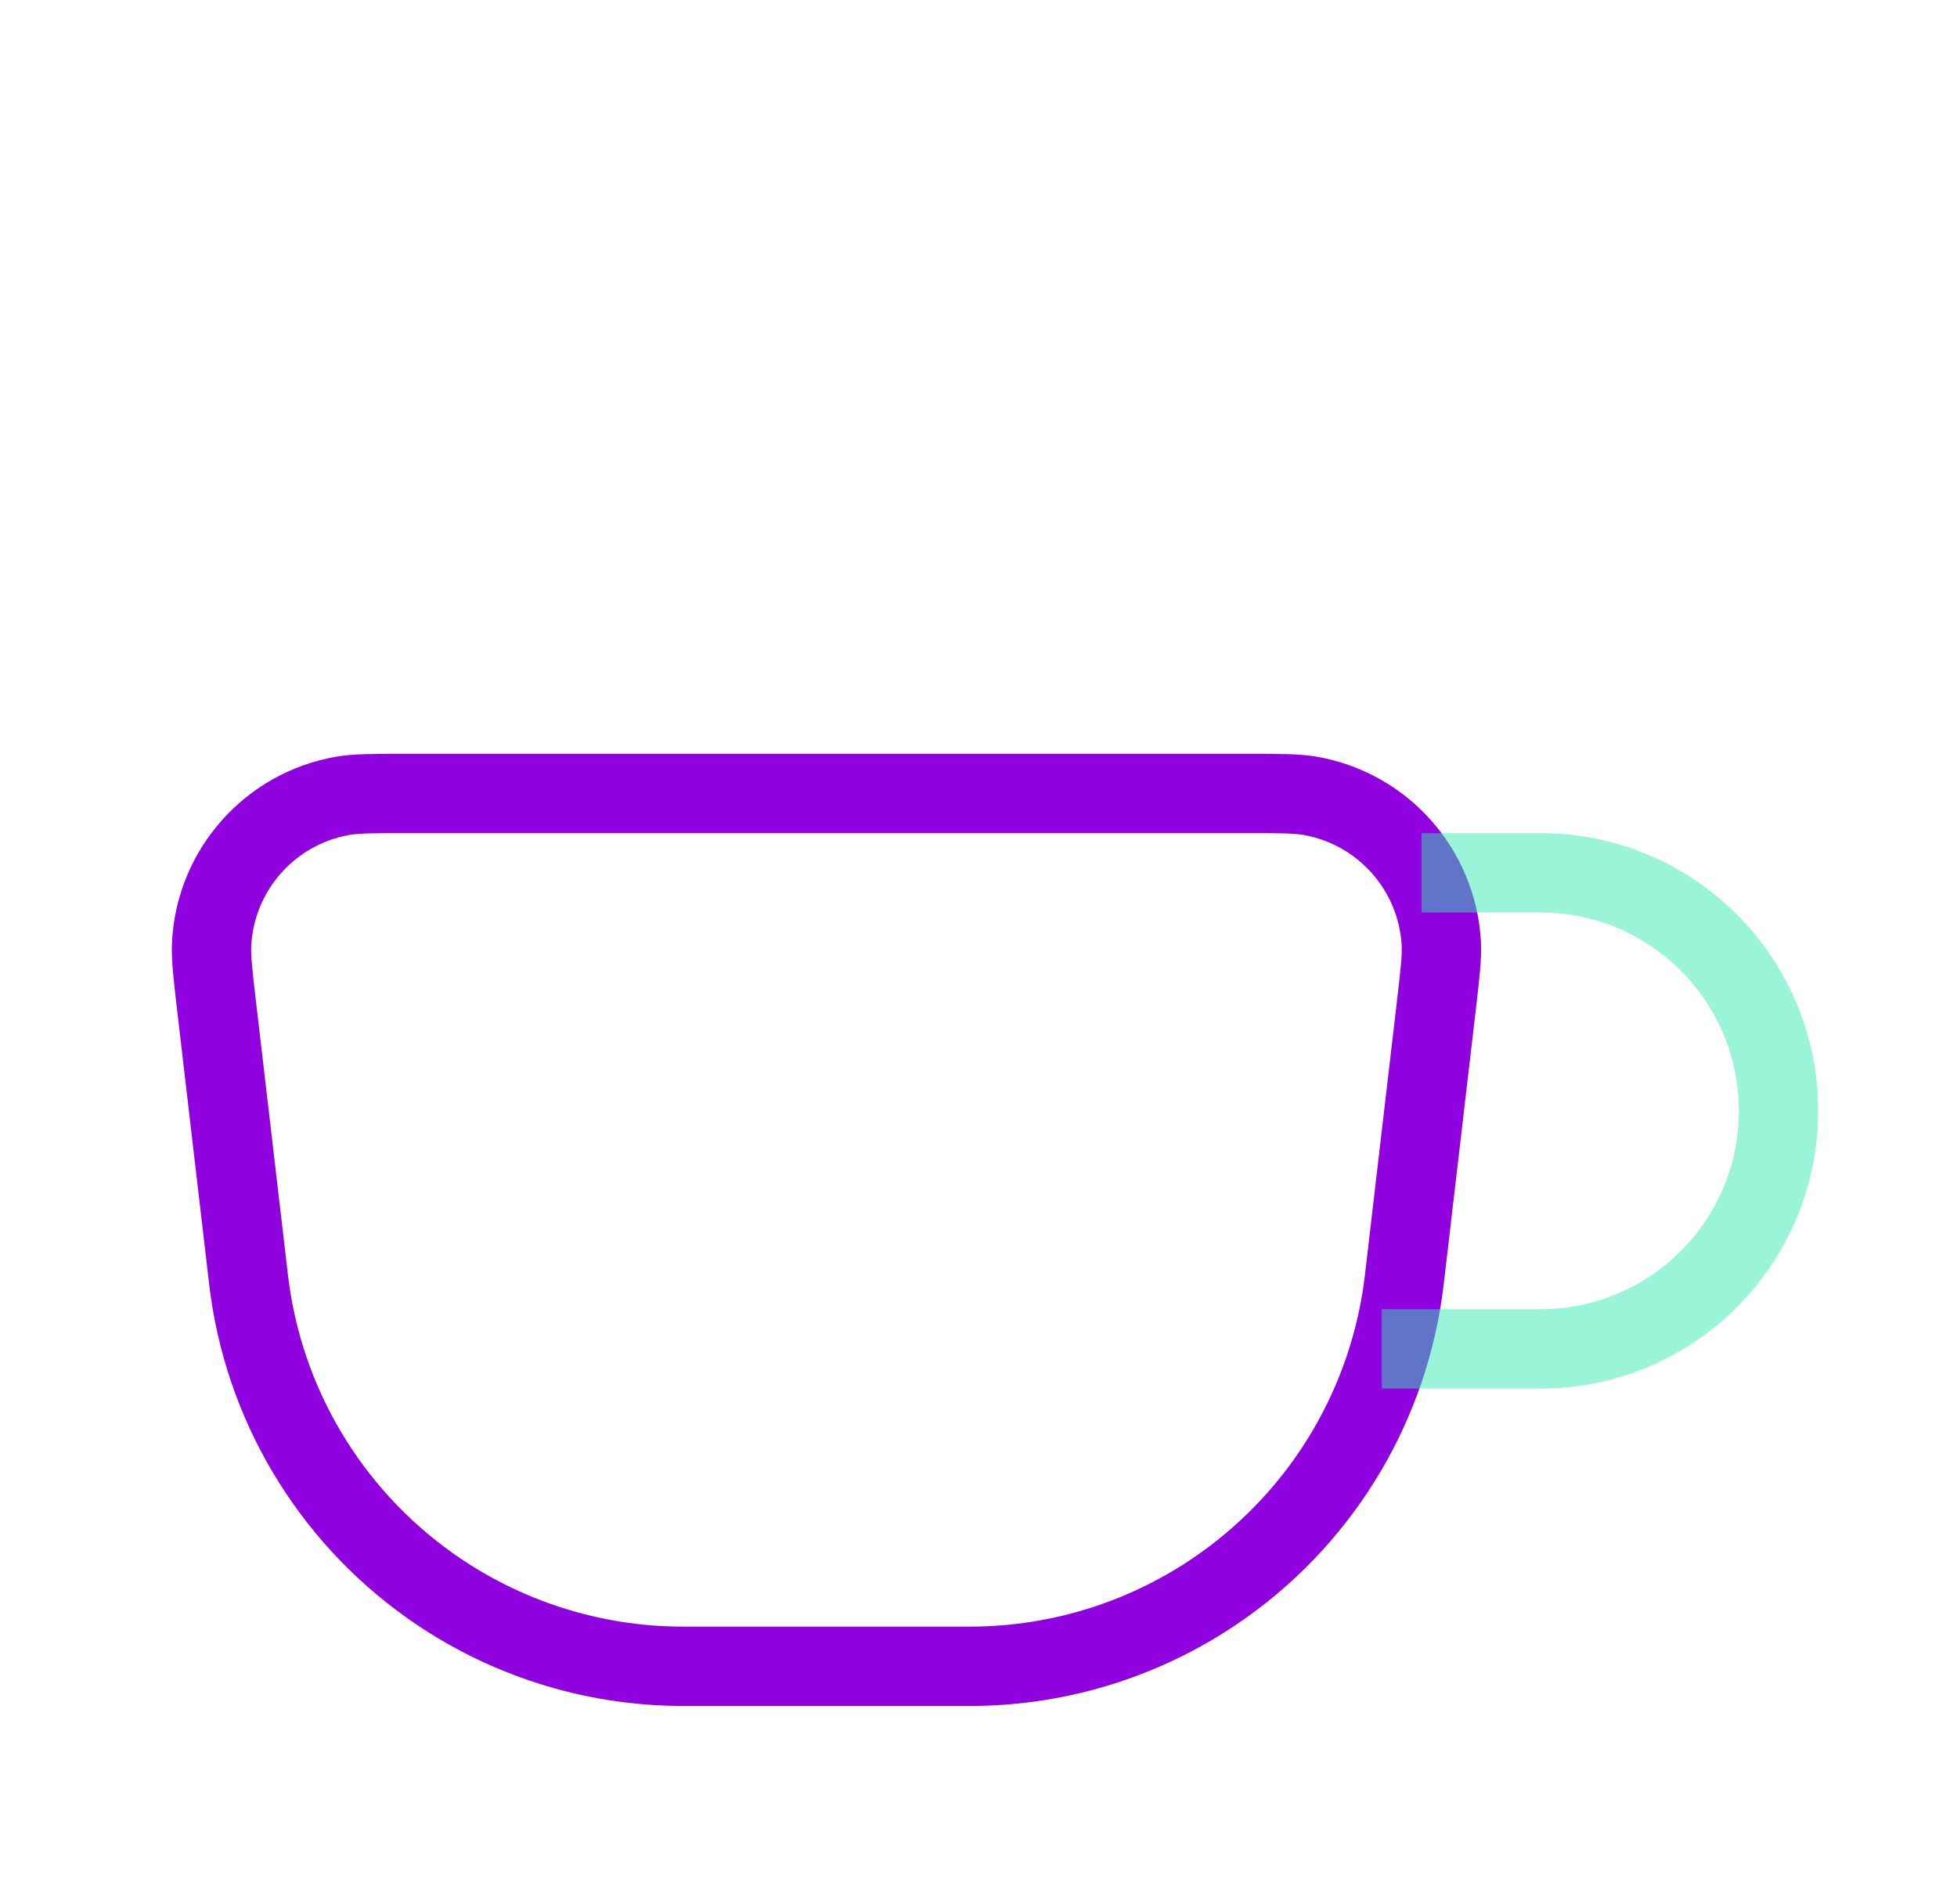 <svg width="37" height="36" viewBox="0 0 37 36" fill="none" xmlns="http://www.w3.org/2000/svg">
<path d="M4.098 19.047C4.023 18.406 3.986 18.085 4.002 17.821C4.084 16.437 5.105 15.289 6.471 15.046C6.732 15 7.054 15 7.699 15H23.551C24.196 15 24.519 15 24.779 15.046C26.145 15.289 27.166 16.437 27.249 17.821C27.265 18.085 27.227 18.406 27.152 19.047L26.551 24.189C26.28 26.509 25.04 28.607 23.137 29.963C21.736 30.963 20.057 31.5 18.336 31.5H12.915C11.193 31.5 9.515 30.963 8.113 29.963C6.211 28.607 4.97 26.509 4.699 24.189L4.098 19.047Z" stroke="#8F01DF" stroke-width="1.5"/>
<path opacity="0.5" d="M26.125 25.5H29.125C31.61 25.5 33.625 23.485 33.625 21C33.625 18.515 31.61 16.5 29.125 16.5H26.875" stroke="#34EAB2" stroke-width="1.5"/>
</svg>
